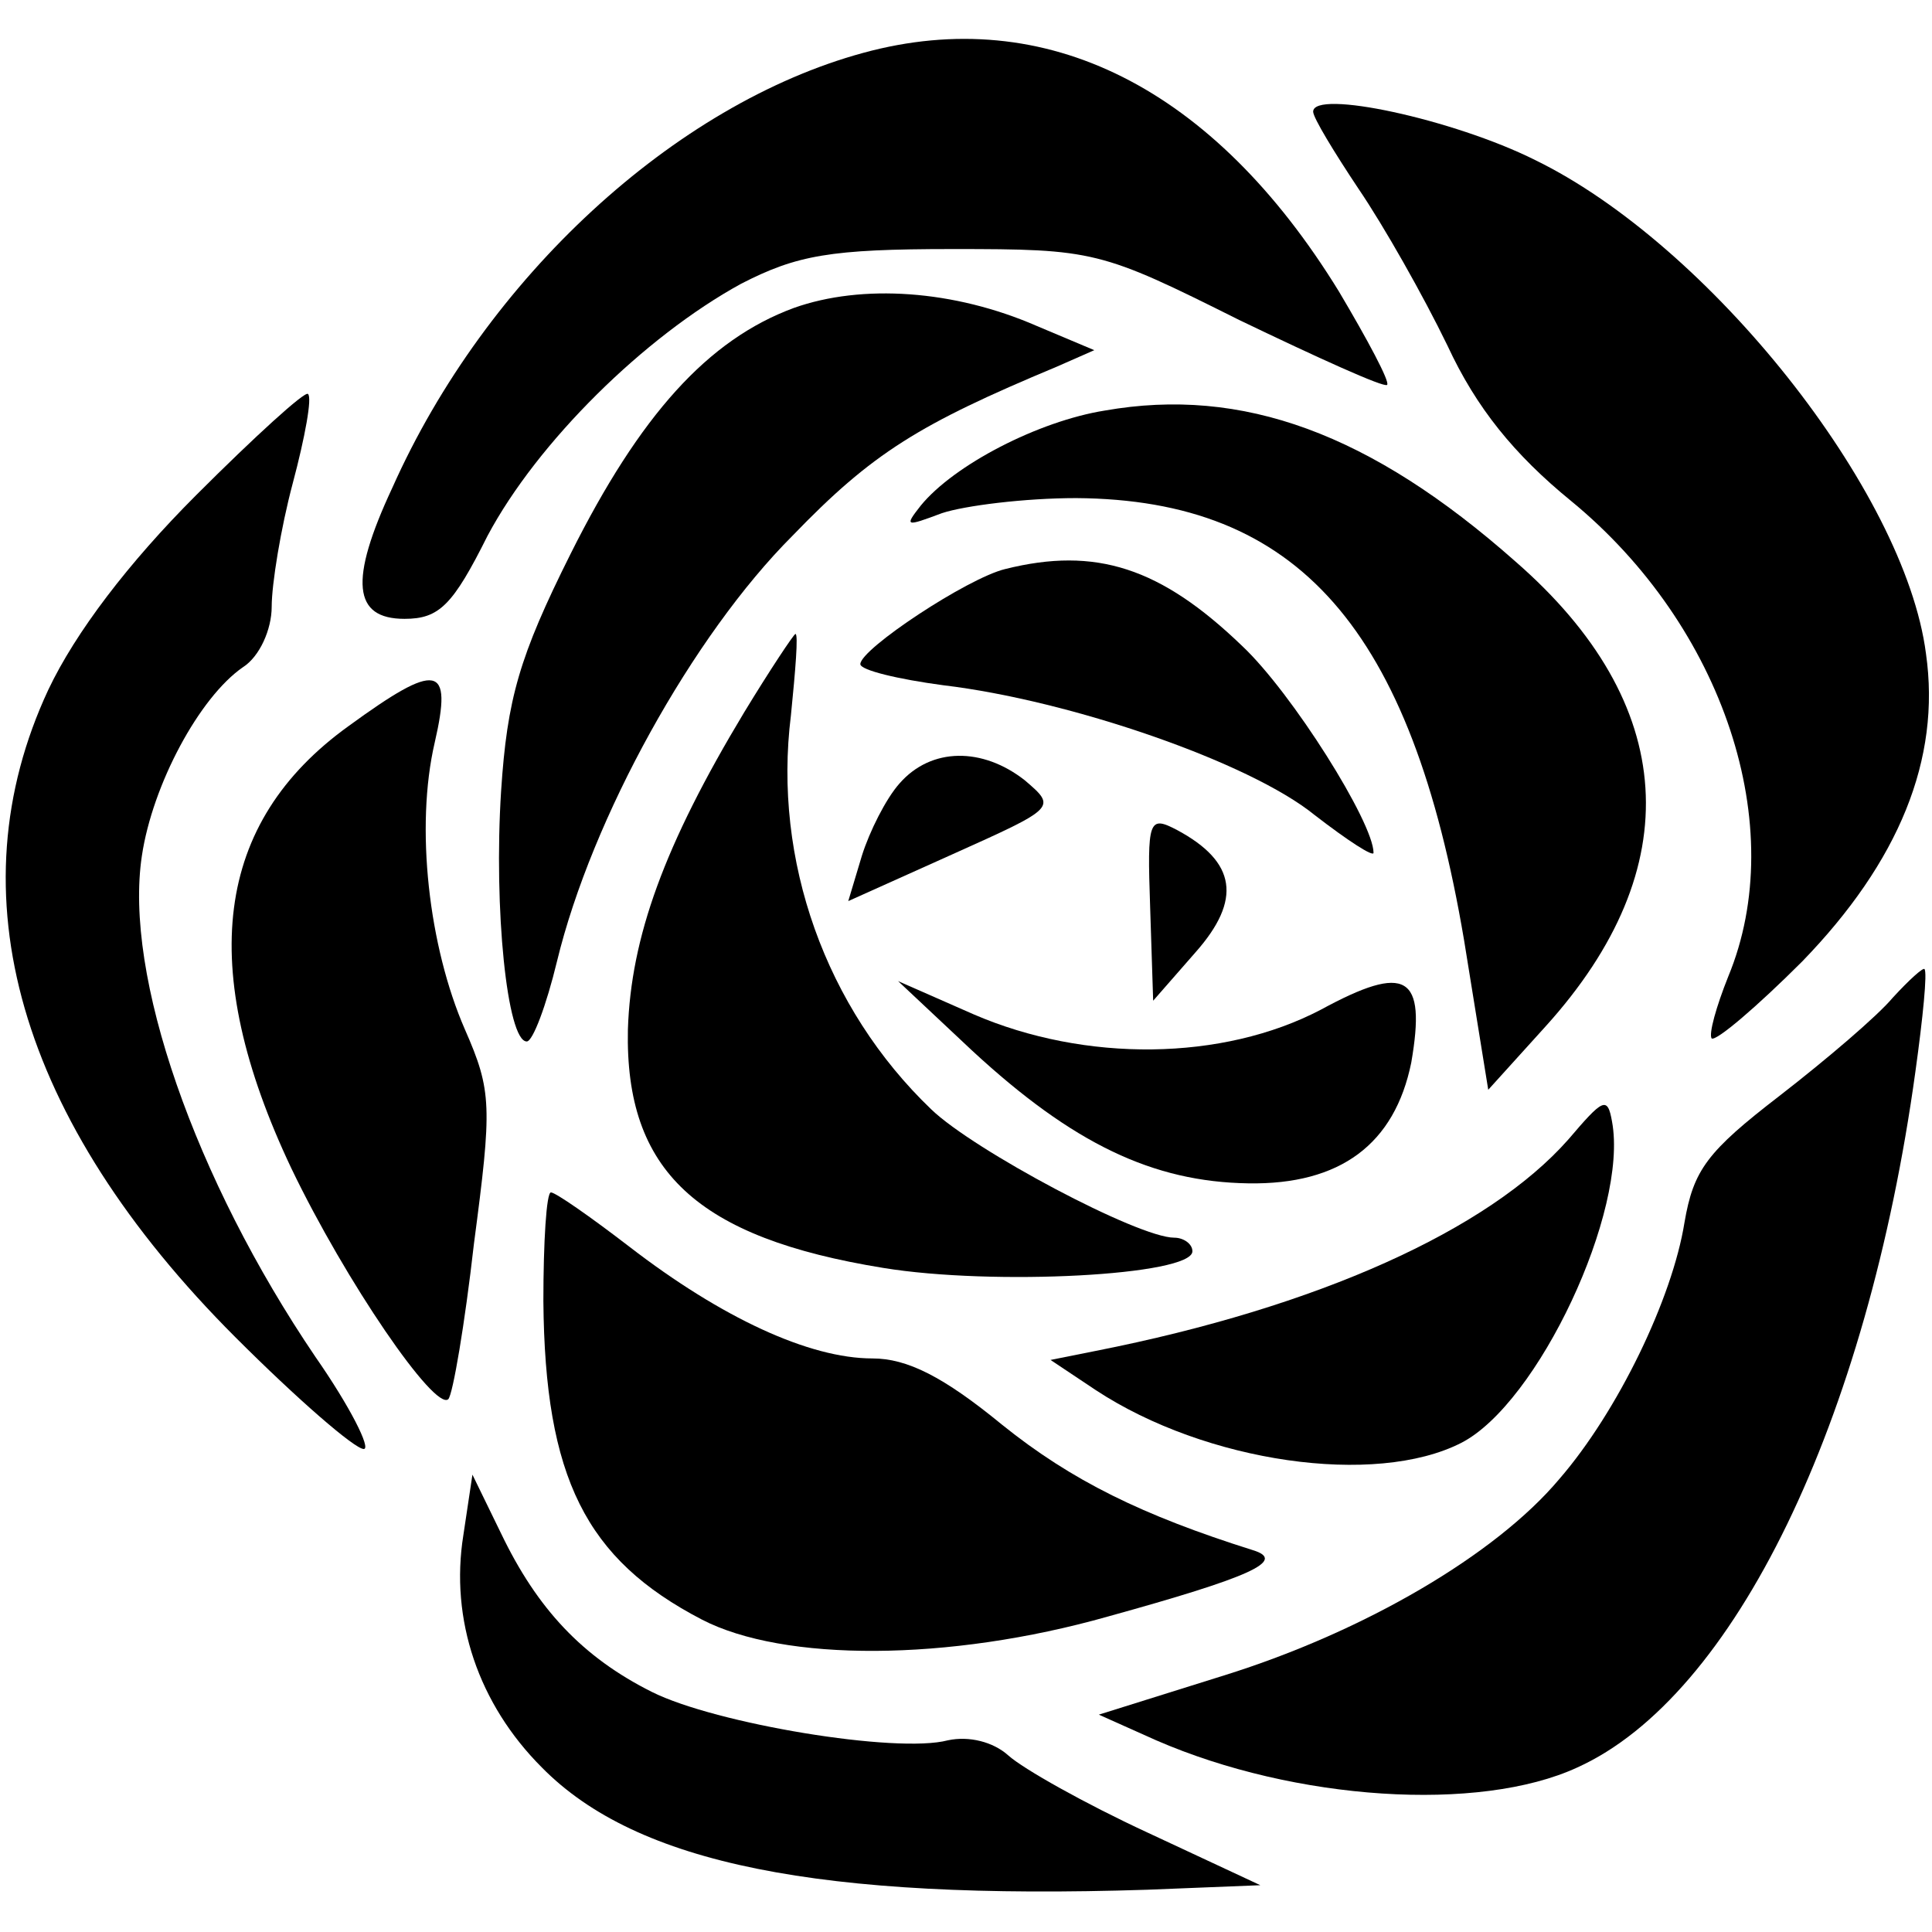 <?xml version="1.0" standalone="no"?>
<!DOCTYPE svg PUBLIC "-//W3C//DTD SVG 20010904//EN"
 "http://www.w3.org/TR/2001/REC-SVG-20010904/DTD/svg10.dtd">
<svg version="1.0" xmlns="http://www.w3.org/2000/svg"
 width="128pt" height="128pt" viewBox="0 0 128 128"
 preserveAspectRatio="xMidYMid meet">

<g transform="translate(0,128) scale(0.1,-0.1)"
fill="#000000" stroke="none">
<path d="M572 1245 c-125 -34 -250 -149 -312 -288 -29 -62 -26 -87 8 -87 23 0
32 9 55 55 33 62 104 132 168 167 37 19 59 23 140 23 94 0 98 -1 190 -47 52
-25 96 -45 98 -43 2 2 -13 30 -32 62 -83 135 -194 191 -315 158z"/>
<path d="M870 1206 c0 -4 14 -27 30 -51 17 -25 43 -71 59 -104 19 -41 44 -72
82 -103 101 -83 145 -216 104 -315 -8 -20 -13 -38 -11 -41 3 -2 30 21 60 51
64 66 92 134 82 204 -14 108 -144 271 -259 327 -54 27 -147 47 -147 32z"/>
<path d="M526 1076 c-57 -21 -102 -71 -148 -163 -34 -68 -42 -96 -46 -157 -5
-78 4 -166 17 -166 4 0 13 24 20 53 23 95 90 216 156 282 53 55 84 74 175 112
l25 11 -38 16 c-55 24 -116 28 -161 12z"/>
<path d="M130 952 c-45 -45 -80 -91 -98 -129 -63 -135 -20 -285 124 -429 41
-41 79 -74 85 -74 5 0 -9 28 -32 61 -80 118 -127 253 -115 332 7 47 38 105 67
125 11 7 19 25 19 40 0 15 6 52 14 82 8 30 13 57 10 59 -2 2 -35 -28 -74 -67z"/>
<path d="M732 1008 c-44 -7 -100 -36 -122 -63 -11 -14 -10 -14 14 -5 15 5 55
10 89 10 147 -1 222 -86 257 -293 l16 -99 38 42 c95 105 88 214 -20 308 -96
85 -181 116 -272 100z"/>
<path d="M666 903 c-25 -6 -96 -53 -96 -63 0 -4 25 -10 55 -14 84 -10 203 -51
246 -86 22 -17 39 -28 39 -25 0 20 -54 106 -87 137 -54 52 -97 66 -157 51z"/>
<path d="M493 808 c-53 -88 -75 -149 -77 -210 -2 -94 46 -138 169 -158 73 -12
205 -5 205 11 0 5 -6 9 -12 9 -24 0 -133 58 -161 85 -70 67 -105 165 -93 261
3 30 5 54 3 54 -1 0 -17 -24 -34 -52z"/>
<path d="M231 799 c-89 -64 -101 -160 -38 -293 36 -75 95 -161 104 -153 3 3
11 50 17 103 12 91 12 101 -6 142 -24 55 -33 134 -20 190 12 52 2 54 -57 11z"/>
<path d="M596 761 c-9 -10 -20 -32 -25 -48 l-9 -30 69 31 c69 31 69 31 48 49
-28 22 -62 22 -83 -2z"/>
<path d="M762 679 l2 -62 28 32 c31 35 27 60 -12 81 -19 10 -20 7 -18 -51z"/>
<path d="M875 611 c-65 -34 -156 -35 -230 -3 l-50 22 49 -46 c67 -62 120 -87
183 -88 61 -1 97 26 108 80 10 58 -3 66 -60 35z"/>
<path d="M1254 619 c-10 -12 -44 -41 -75 -65 -48 -37 -57 -49 -63 -84 -8 -50
-44 -125 -83 -170 -42 -50 -129 -101 -222 -130 l-83 -26 38 -17 c92 -40 214
-48 279 -18 104 47 192 229 224 461 5 36 8 66 6 68 -1 1 -10 -7 -21 -19z"/>
<path d="M1039 525 c-53 -60 -166 -111 -313 -140 l-30 -6 30 -20 c73 -48 185
-64 242 -35 51 26 111 154 100 213 -3 17 -6 15 -29 -12z"/>
<path d="M360 418 c1 -117 28 -171 105 -211 54 -28 163 -28 269 2 94 26 119
37 96 44 -73 23 -120 46 -166 83 -39 32 -63 44 -86 44 -42 0 -100 27 -161 74
-26 20 -49 36 -52 36 -3 0 -5 -33 -5 -72z"/>
<path d="M307 263 c-9 -56 10 -112 52 -154 63 -64 184 -88 401 -81 l75 3 -75
35 c-41 19 -82 42 -92 51 -10 9 -26 13 -40 10 -34 -9 -154 11 -196 32 -46 23
-76 55 -100 105 l-19 39 -6 -40z"/>
</g>
</svg>

